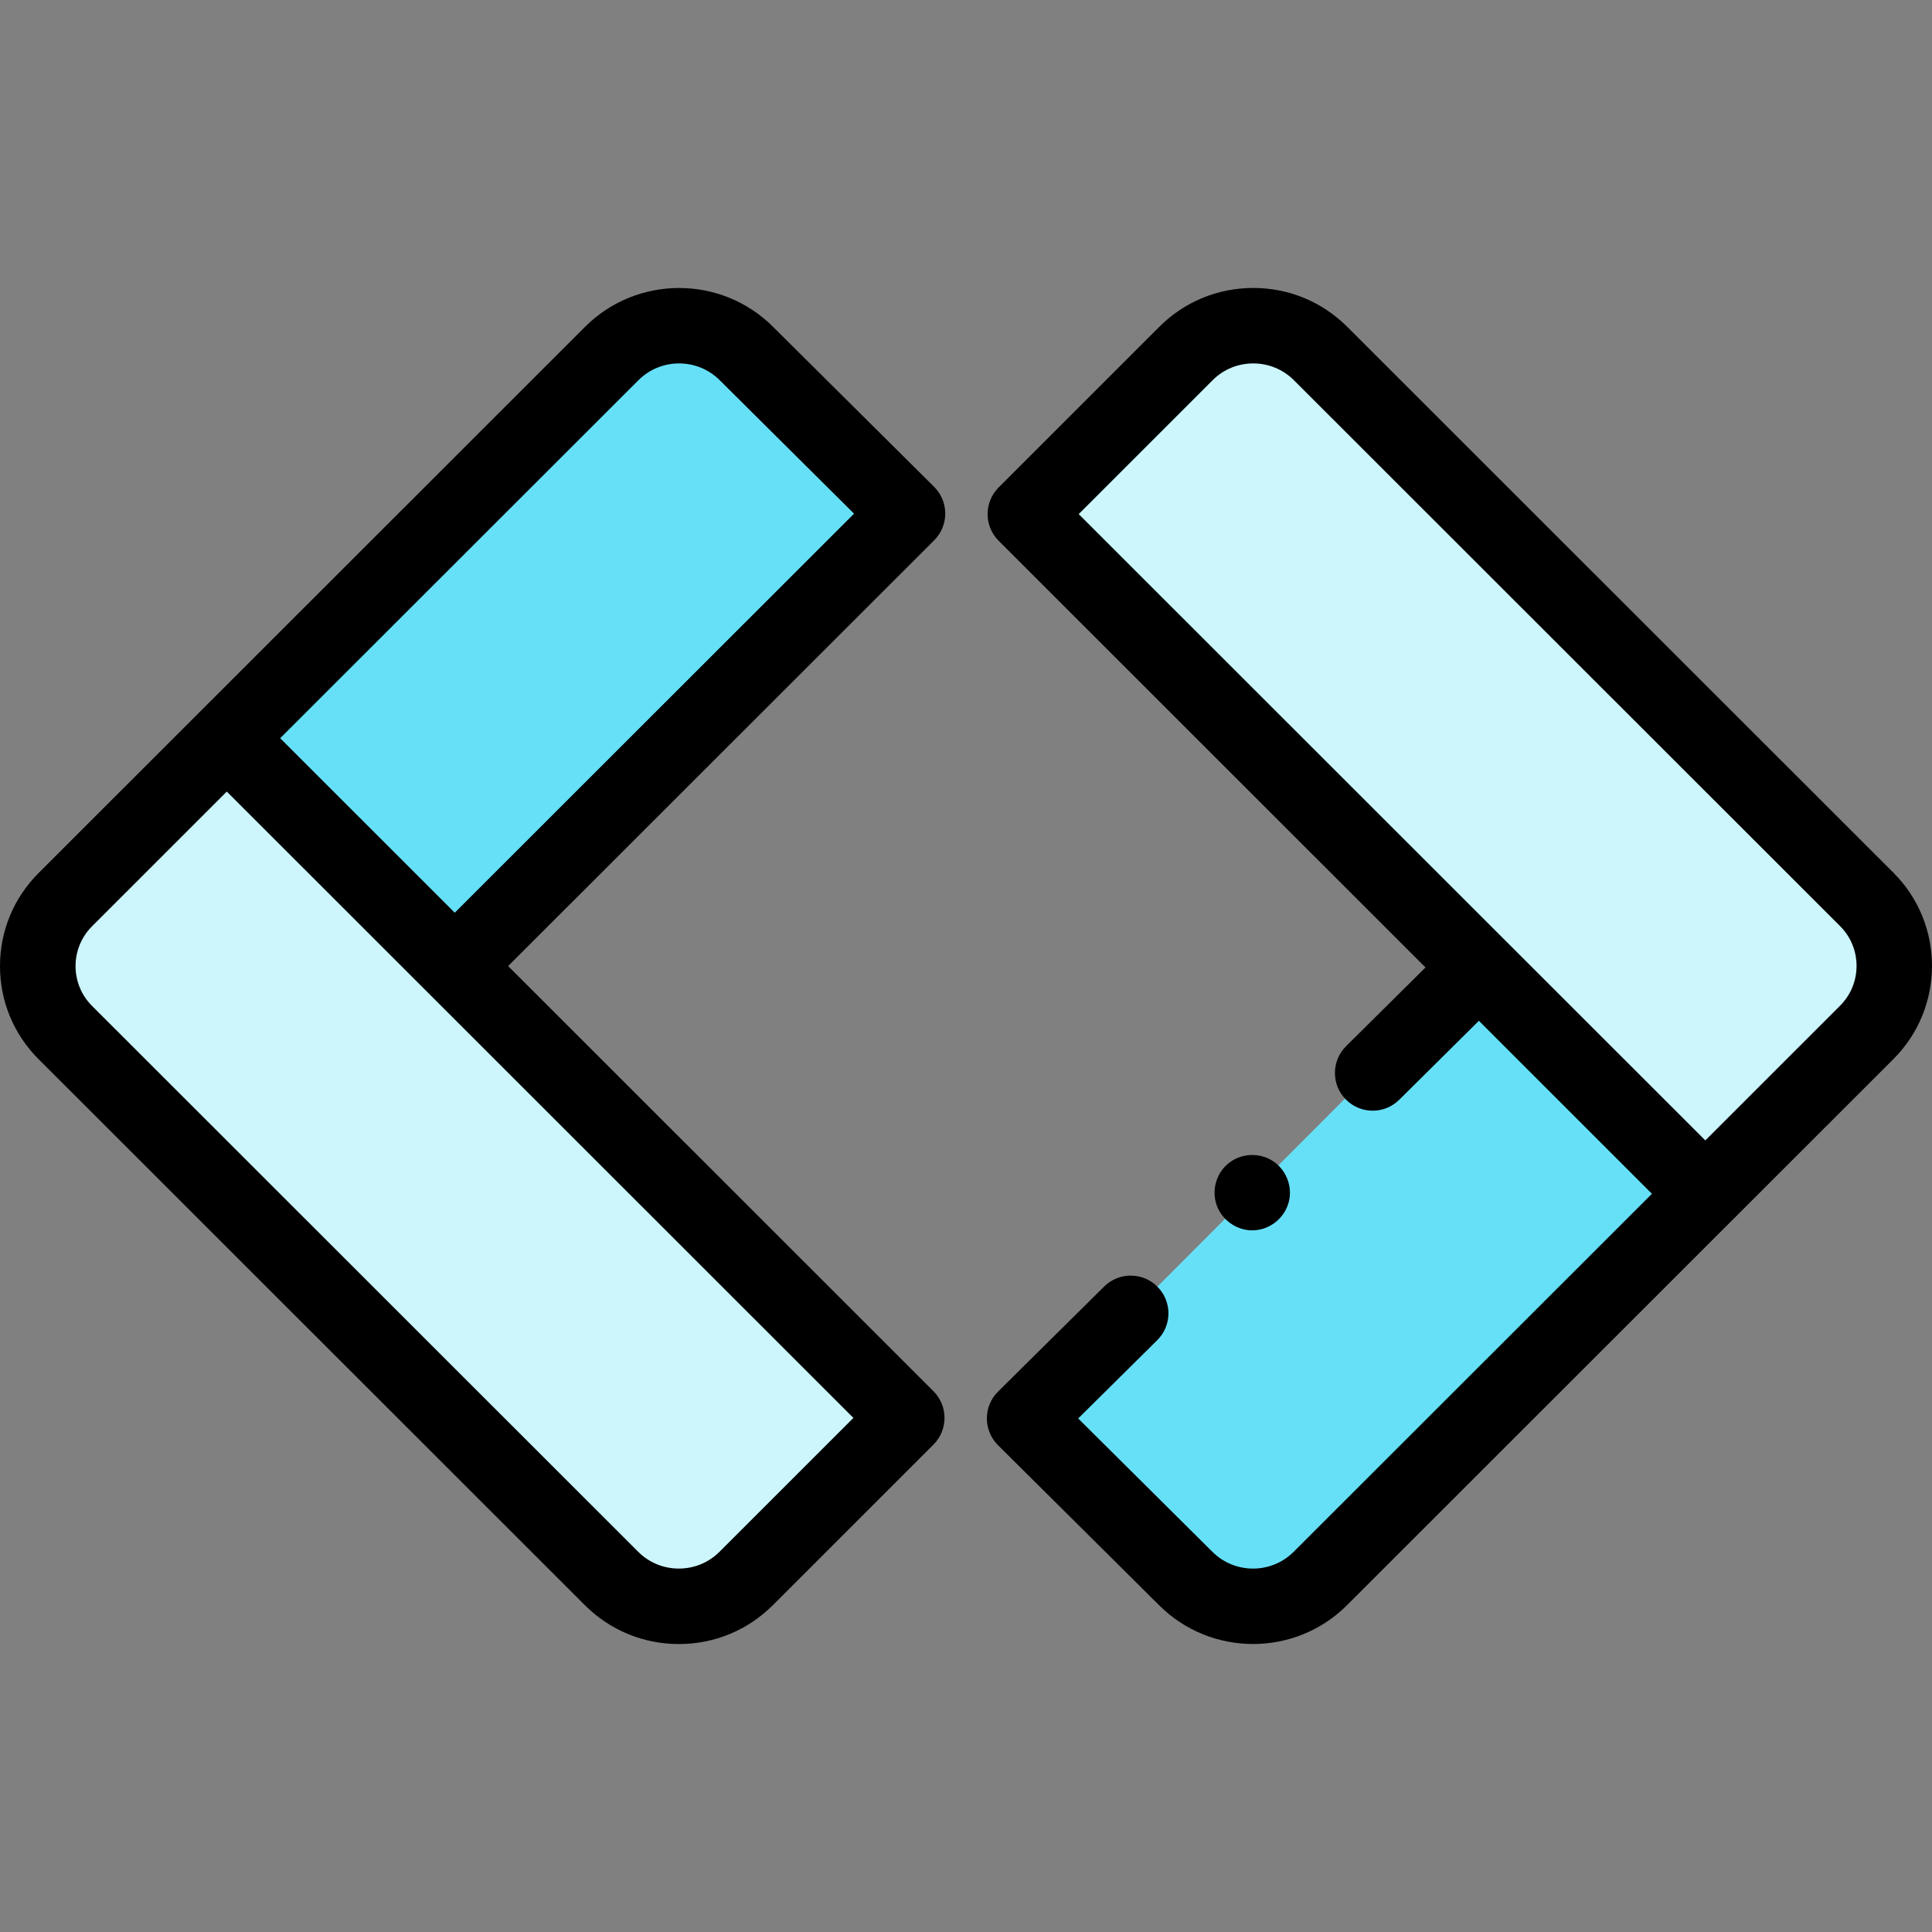 <svg id="Capa_1" enable-background="new 0 0 511.97 511.97" height="512" viewBox="0 0 511.97 511.97" width="512" xmlns="http://www.w3.org/2000/svg"><rect x="0" y="0" width="511.97" height="511.97" fill="#808080" stroke="none"/><g><g><g><g><g><path d="m299.631 348.031-28.118 27.84 42.755 42.476c9.842 9.778 25.808 9.753 35.618-.056l102.015-101.944-60.398-60.391" fill="#66e0f7"/></g></g></g><g><g><g><path clip-rule="evenodd" d="m451.902 316.346 42.792-42.783c9.742-9.743 9.741-25.471-.002-35.214l-144.746-144.669c-9.834-9.833-25.845-9.832-35.678.002l-42.559 42.551z" fill="#ccf5fc" fill-rule="evenodd"/></g></g></g><g><g><g><g><path clip-rule="evenodd" d="m60.098 195.624-42.792 42.783c-9.742 9.743-9.741 25.471.002 35.214l144.746 144.668c9.834 9.833 25.846 9.832 35.678-.002l42.559-42.551z" fill="#ccf5fc" fill-rule="evenodd"/></g></g></g><g><g><g><g><g><path d="m240.486 136.099-42.755-42.476c-9.842-9.778-25.808-9.753-35.618.056l-102.015 101.945 60.398 60.391z" fill="#66e0f7"/></g></g></g></g></g></g></g><g><g><g><g><path d="m331.84 326.035c-4.177 0-8.007-2.709-9.415-6.636-1.388-3.873-.196-8.328 2.946-10.986 3.288-2.781 8.084-3.119 11.745-.864 3.496 2.154 5.334 6.414 4.524 10.436-.929 4.613-5.083 8.05-9.8 8.05z"/></g></g></g><path d="m501.762 231.276-144.745-144.667c-6.645-6.644-15.491-10.303-24.91-10.303-9.42.001-18.266 3.66-24.909 10.304l-42.56 42.551c-1.876 1.876-2.93 4.419-2.93 7.072s1.055 5.197 2.931 7.072l113.114 113.063-21.041 20.858c-3.922 3.889-3.95 10.22-.062 14.142 1.955 1.973 4.528 2.96 7.102 2.96 2.545 0 5.09-.965 7.04-2.898l21.106-20.923 45.858 45.837-94.94 94.874c-5.919 5.919-15.564 5.933-21.5.034l-35.603-35.37 20.953-20.746c3.925-3.886 3.956-10.217.07-14.142-3.888-3.925-10.219-3.955-14.143-.07l-28.117 27.84c-1.894 1.876-2.962 4.431-2.964 7.098s1.061 5.223 2.952 7.103l42.755 42.476c6.853 6.809 15.841 10.211 24.829 10.21 9.023 0 18.048-3.431 24.905-10.288l144.81-144.731c13.609-13.608 13.608-35.749-.001-49.356zm-14.138 35.215-35.722 35.714-166.05-165.973 35.486-35.479c2.867-2.867 6.691-4.447 10.768-4.447 4.076-.001 7.9 1.579 10.77 4.447l144.746 144.667c5.81 5.809 5.81 15.262.002 21.071z"/><path d="m250.486 136.084c-.004-2.659-1.066-5.206-2.952-7.08l-42.755-42.476c-13.735-13.645-36.047-13.609-49.735.077l-144.809 144.731c-6.601 6.601-10.236 15.366-10.235 24.679 0 9.313 3.636 18.077 10.238 24.679l144.745 144.667c6.645 6.645 15.492 10.303 24.911 10.303 9.419-.001 18.265-3.66 24.908-10.304l42.56-42.551c1.876-1.875 2.93-4.419 2.93-7.072s-1.054-5.197-2.931-7.072l-112.709-112.66 112.904-112.833c1.879-1.879 2.934-4.429 2.93-7.088zm-59.826 275.133c-2.867 2.867-6.69 4.446-10.768 4.446-4.077 0-7.901-1.579-10.77-4.447l-144.744-144.666c-5.81-5.809-5.81-15.262-.002-21.071l35.721-35.714 166.049 165.973zm-70.154-169.351-46.262-46.241 94.939-94.873c5.919-5.917 15.564-5.933 21.501-.034l35.635 35.403z"/></g></g></svg>